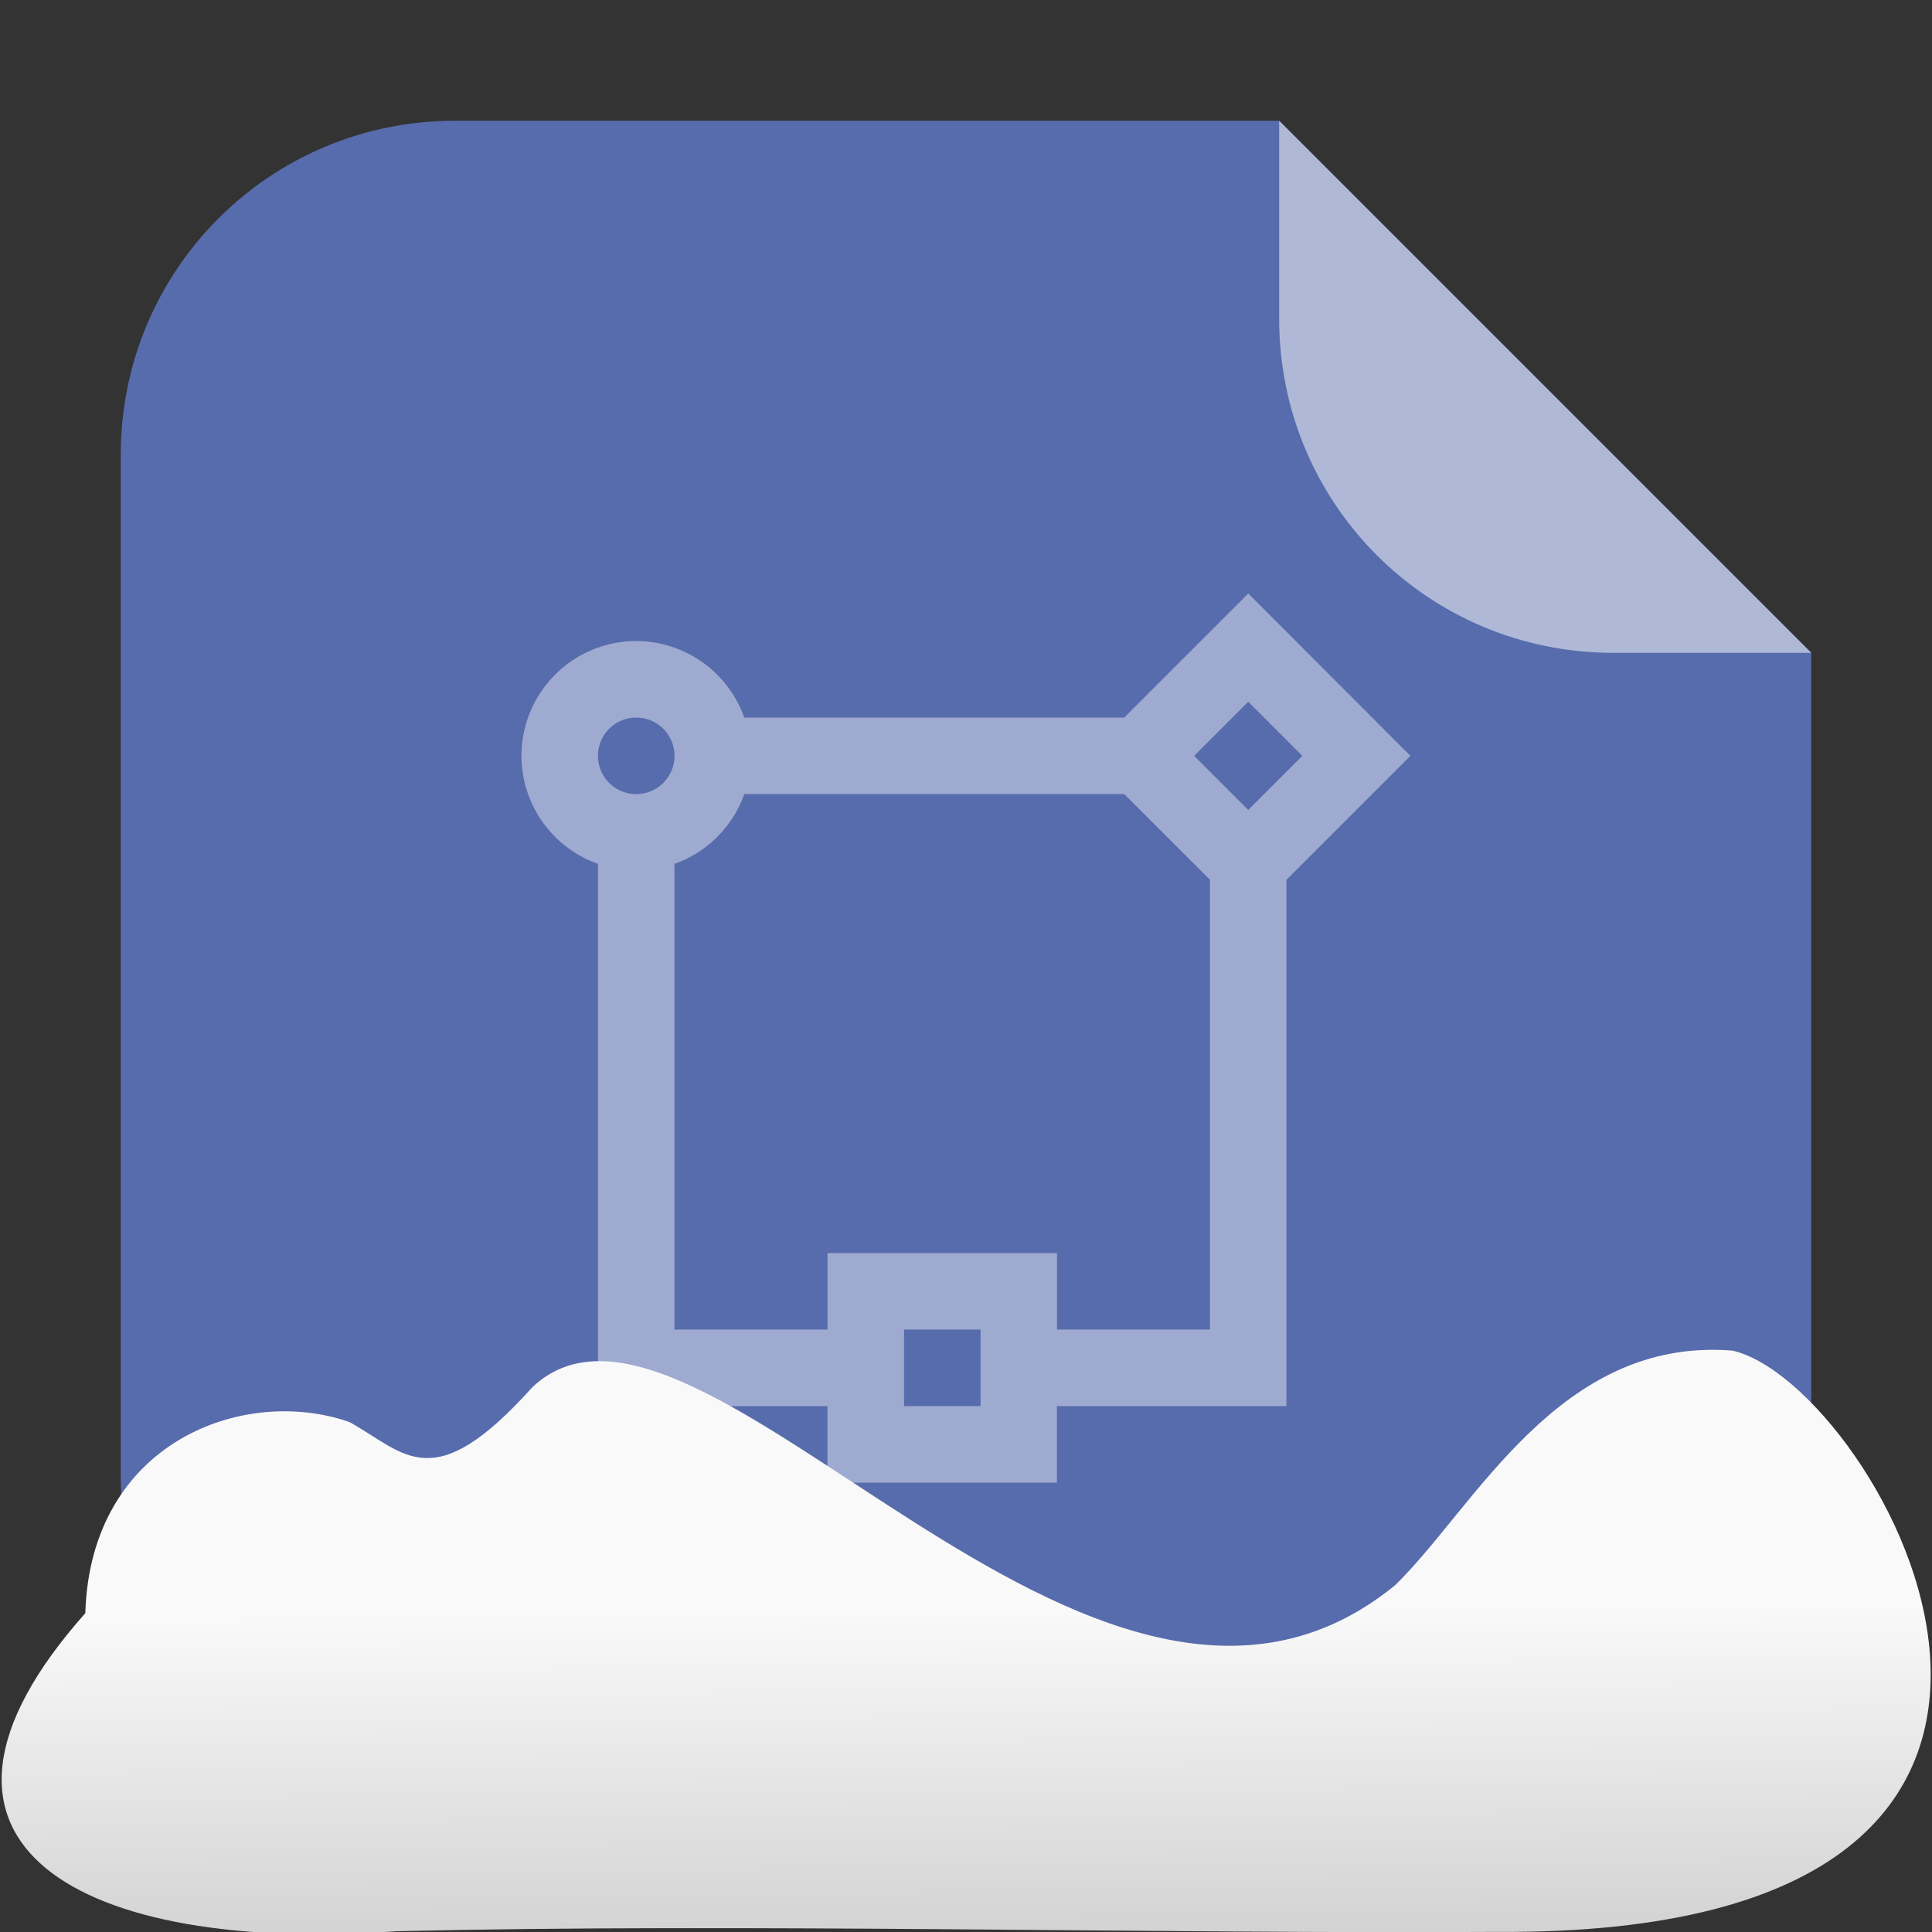 <svg xmlns="http://www.w3.org/2000/svg" viewBox="0 0 32 32"><rect x="0" y="0" width="32" height="32" fill="#333333" stroke="none"/><defs><linearGradient gradientTransform="matrix(-2.548 0 0-2.619 187.08 313.32)" id="0" x1="67.821" y1="109.43" x2="67.781" y2="104.33" gradientUnits="userSpaceOnUse"><stop stop-color="#f9f9f9"/><stop offset="1" stop-color="#999"/></linearGradient></defs><g transform="translate(44.896 3.104)" fill-rule="evenodd"><path d="m-23.709-1.104h-13.651c-3.066 0-5.536 2.468-5.536 5.534v16.93c0 3.066 2.47 5.536 5.536 5.536h16.93c3.066 0 5.534-2.47 5.534-5.536v-13.651" fill="#576cac"/><path d="m-14.896 7.709l-8.813-8.813v3.279c0 3.066 2.468 5.534 5.534 5.534z" fill="#afb9d7"/></g><path d="m20.675 9.831l-2.054 2.054h-6.294a1.901 1.901 0 0 0 -1.789 -1.267 1.901 1.901 0 0 0 -1.901 1.901 1.901 1.901 0 0 0 1.267 1.789v8.982h3.801v1.267h3.801v-1.267h3.801v-8.717l2.054-2.054zm0 1.792l.896.896-.896.896-.896-.896zm-10.137.262a.634 .634 0 0 1 .634 .634 .634 .634 0 0 1 -.634 .634 .634 .634 0 0 1 -.634 -.634 .634 .634 0 0 1 .634 -.634m1.789 1.267h6.294l1.42 1.42v7.45h-2.534v-1.267h-3.801v1.267h-2.534v-7.714a1.901 1.901 0 0 0 1.156 -1.156m2.646 8.87h1.267v1.267h-1.267z" fill="#9eaacf"/>

   xmlns:dc="http://purl.org/dc/elements/1.1/"
   xmlns:cc="http://creativecommons.org/ns#"
   xmlns:rdf="http://www.w3.org/1999/02/22-rdf-syntax-ns#"
   xmlns:svg="http://www.w3.org/2000/svg"
   xmlns="http://www.w3.org/2000/svg"
   xmlns:xlink="http://www.w3.org/1999/xlink"
   xmlns:sodipodi="http://sodipodi.sourceforge.net/DTD/sodipodi-0.dtd"
   xmlns:inkscape="http://www.inkscape.org/namespaces/inkscape"
   version="1"
   width="32"
   height="32"
   id="svg12"
   sodipodi:docname="snow-mime-1.svg"
   inkscape:version="0.92.1 r"&gt;
  <path fill="#00000f" fill-opacity="0" d="m0 0h32v32h-32z"/><path d="m24.79 31.998c11.532.081 6.305-9.102 3.9-9.628-2.873-.227-4.257 2.594-5.581 3.885-5.02 4.1-11.551-5.844-14.288-3.282-1.657 1.846-2.104 1.097-3.03.582-1.739-.613-4.293.32-4.378 3.164-3.427 3.861-.04 5.647 5.164 5.268 5.732-.135 12.589.045 18.209.011" fill="url(#0)"/></svg>